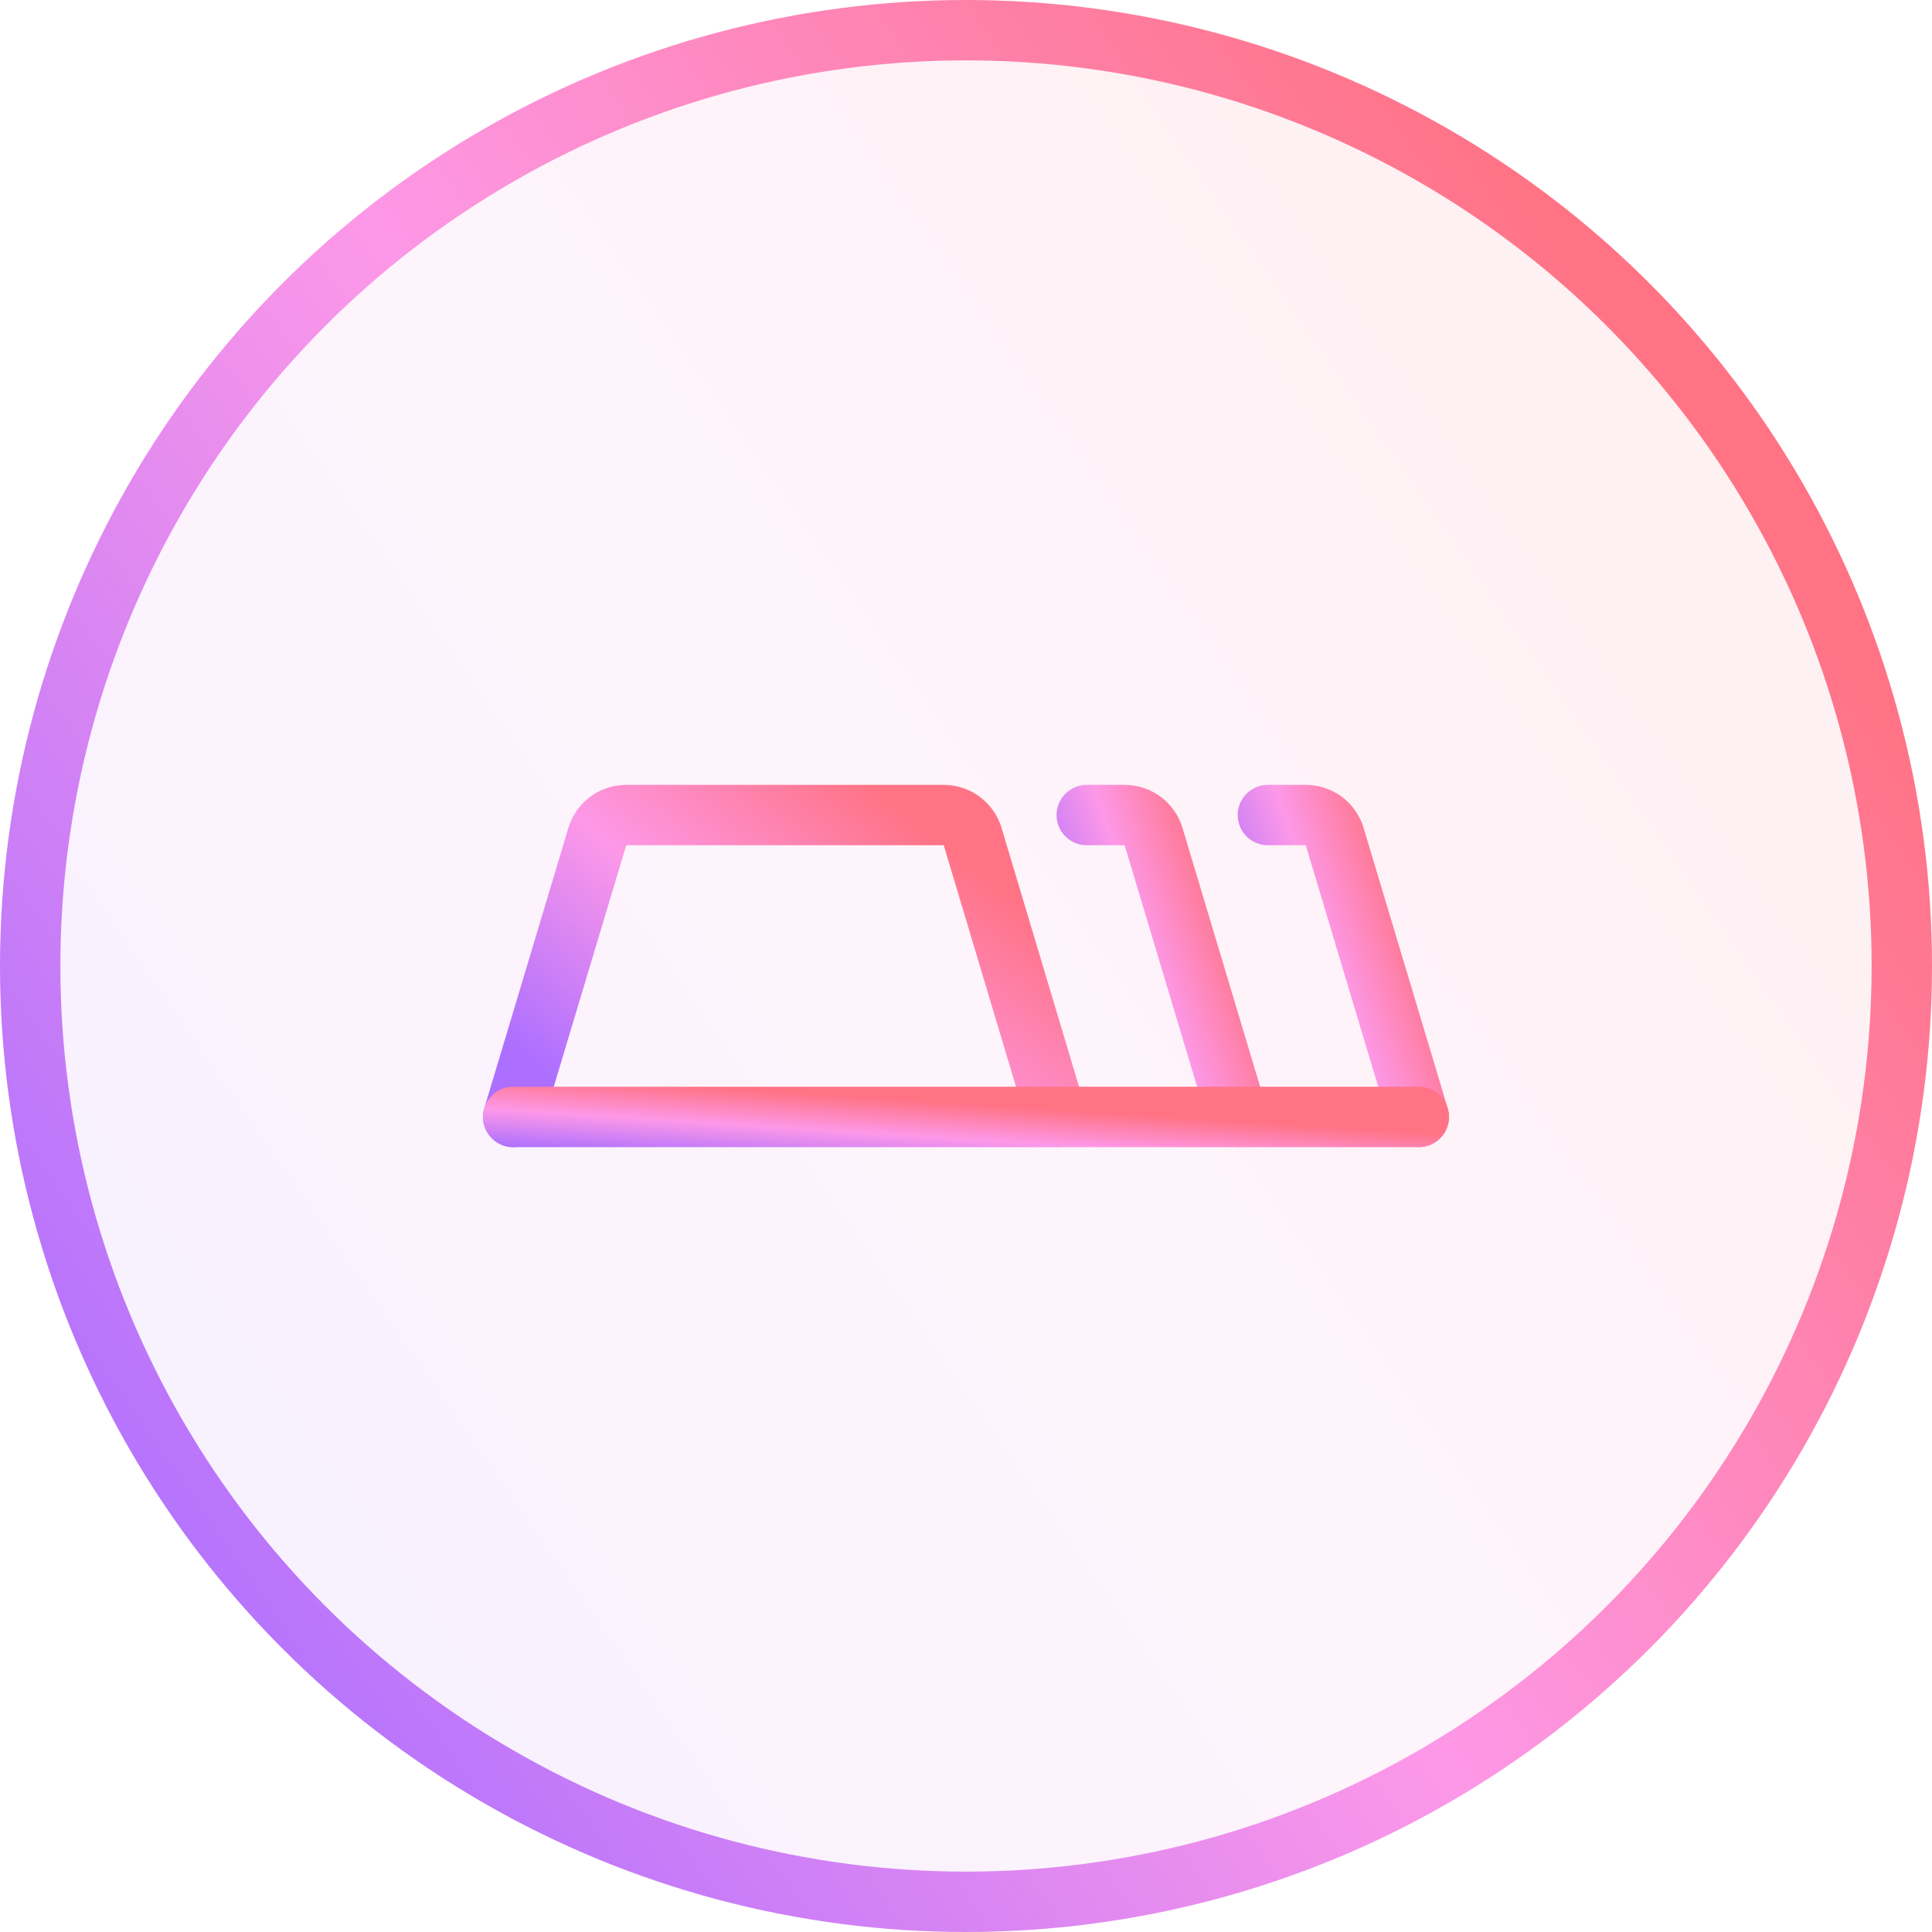 <svg width="48" height="48" viewBox="0 0 48 48" fill="none" xmlns="http://www.w3.org/2000/svg">
<circle cx="24" cy="24" r="23.25" fill="url(#paint0_linear_0_1)" fill-opacity="0.1" stroke="url(#paint1_linear_0_1)" stroke-width="1.5"/>
<g clip-path="url(#clip0_0_1)">
<path d="M12.75 27.75L14.84 20.784C14.886 20.629 14.982 20.493 15.112 20.397C15.242 20.301 15.4 20.249 15.562 20.25H23.447C23.608 20.25 23.765 20.302 23.894 20.398C24.024 20.495 24.119 20.63 24.165 20.784L26.25 27.75" stroke="url(#paint2_linear_0_1)" stroke-width="1.5" stroke-linecap="round" stroke-linejoin="round"/>
<path d="M27 20.25H27.942C28.103 20.25 28.26 20.302 28.39 20.398C28.519 20.495 28.614 20.63 28.66 20.784L30.75 27.75" stroke="url(#paint3_linear_0_1)" stroke-width="1.5" stroke-linecap="round" stroke-linejoin="round"/>
<path d="M31.5 20.25H32.442C32.603 20.25 32.76 20.302 32.89 20.398C33.019 20.495 33.114 20.63 33.16 20.784L35.25 27.75" stroke="url(#paint4_linear_0_1)" stroke-width="1.5" stroke-linecap="round" stroke-linejoin="round"/>
<path d="M12.75 27.75H35.25" stroke="url(#paint5_linear_0_1)" stroke-width="1.5" stroke-linecap="round" stroke-linejoin="round"/>
</g>
<defs>
<linearGradient id="paint0_linear_0_1" x1="7.753" y1="47.819" x2="48.407" y2="19.579" gradientUnits="userSpaceOnUse">
<stop stop-color="#AD6FFF"/>
<stop offset="0.51" stop-color="#FD98E8"/>
<stop offset="1" stop-color="#FF7385"/>
</linearGradient>
<linearGradient id="paint1_linear_0_1" x1="7.753" y1="47.819" x2="48.407" y2="19.579" gradientUnits="userSpaceOnUse">
<stop stop-color="#AD6FFF"/>
<stop offset="0.51" stop-color="#FD98E8"/>
<stop offset="1" stop-color="#FF7385"/>
</linearGradient>
<linearGradient id="paint2_linear_0_1" x1="14.931" y1="27.722" x2="21.543" y2="19.453" gradientUnits="userSpaceOnUse">
<stop stop-color="#AD6FFF"/>
<stop offset="0.51" stop-color="#FD98E8"/>
<stop offset="1" stop-color="#FF7385"/>
</linearGradient>
<linearGradient id="paint3_linear_0_1" x1="27.606" y1="27.722" x2="31.807" y2="26.262" gradientUnits="userSpaceOnUse">
<stop stop-color="#AD6FFF"/>
<stop offset="0.51" stop-color="#FD98E8"/>
<stop offset="1" stop-color="#FF7385"/>
</linearGradient>
<linearGradient id="paint4_linear_0_1" x1="32.106" y1="27.722" x2="36.307" y2="26.262" gradientUnits="userSpaceOnUse">
<stop stop-color="#AD6FFF"/>
<stop offset="0.51" stop-color="#FD98E8"/>
<stop offset="1" stop-color="#FF7385"/>
</linearGradient>
<linearGradient id="paint5_linear_0_1" x1="16.384" y1="28.746" x2="16.499" y2="26.946" gradientUnits="userSpaceOnUse">
<stop stop-color="#AD6FFF"/>
<stop offset="0.51" stop-color="#FD98E8"/>
<stop offset="1" stop-color="#FF7385"/>
</linearGradient>
<clipPath id="clip0_0_1">
<rect width="24" height="24" fill="white" transform="translate(12 12)"/>
</clipPath>
</defs>
</svg>
